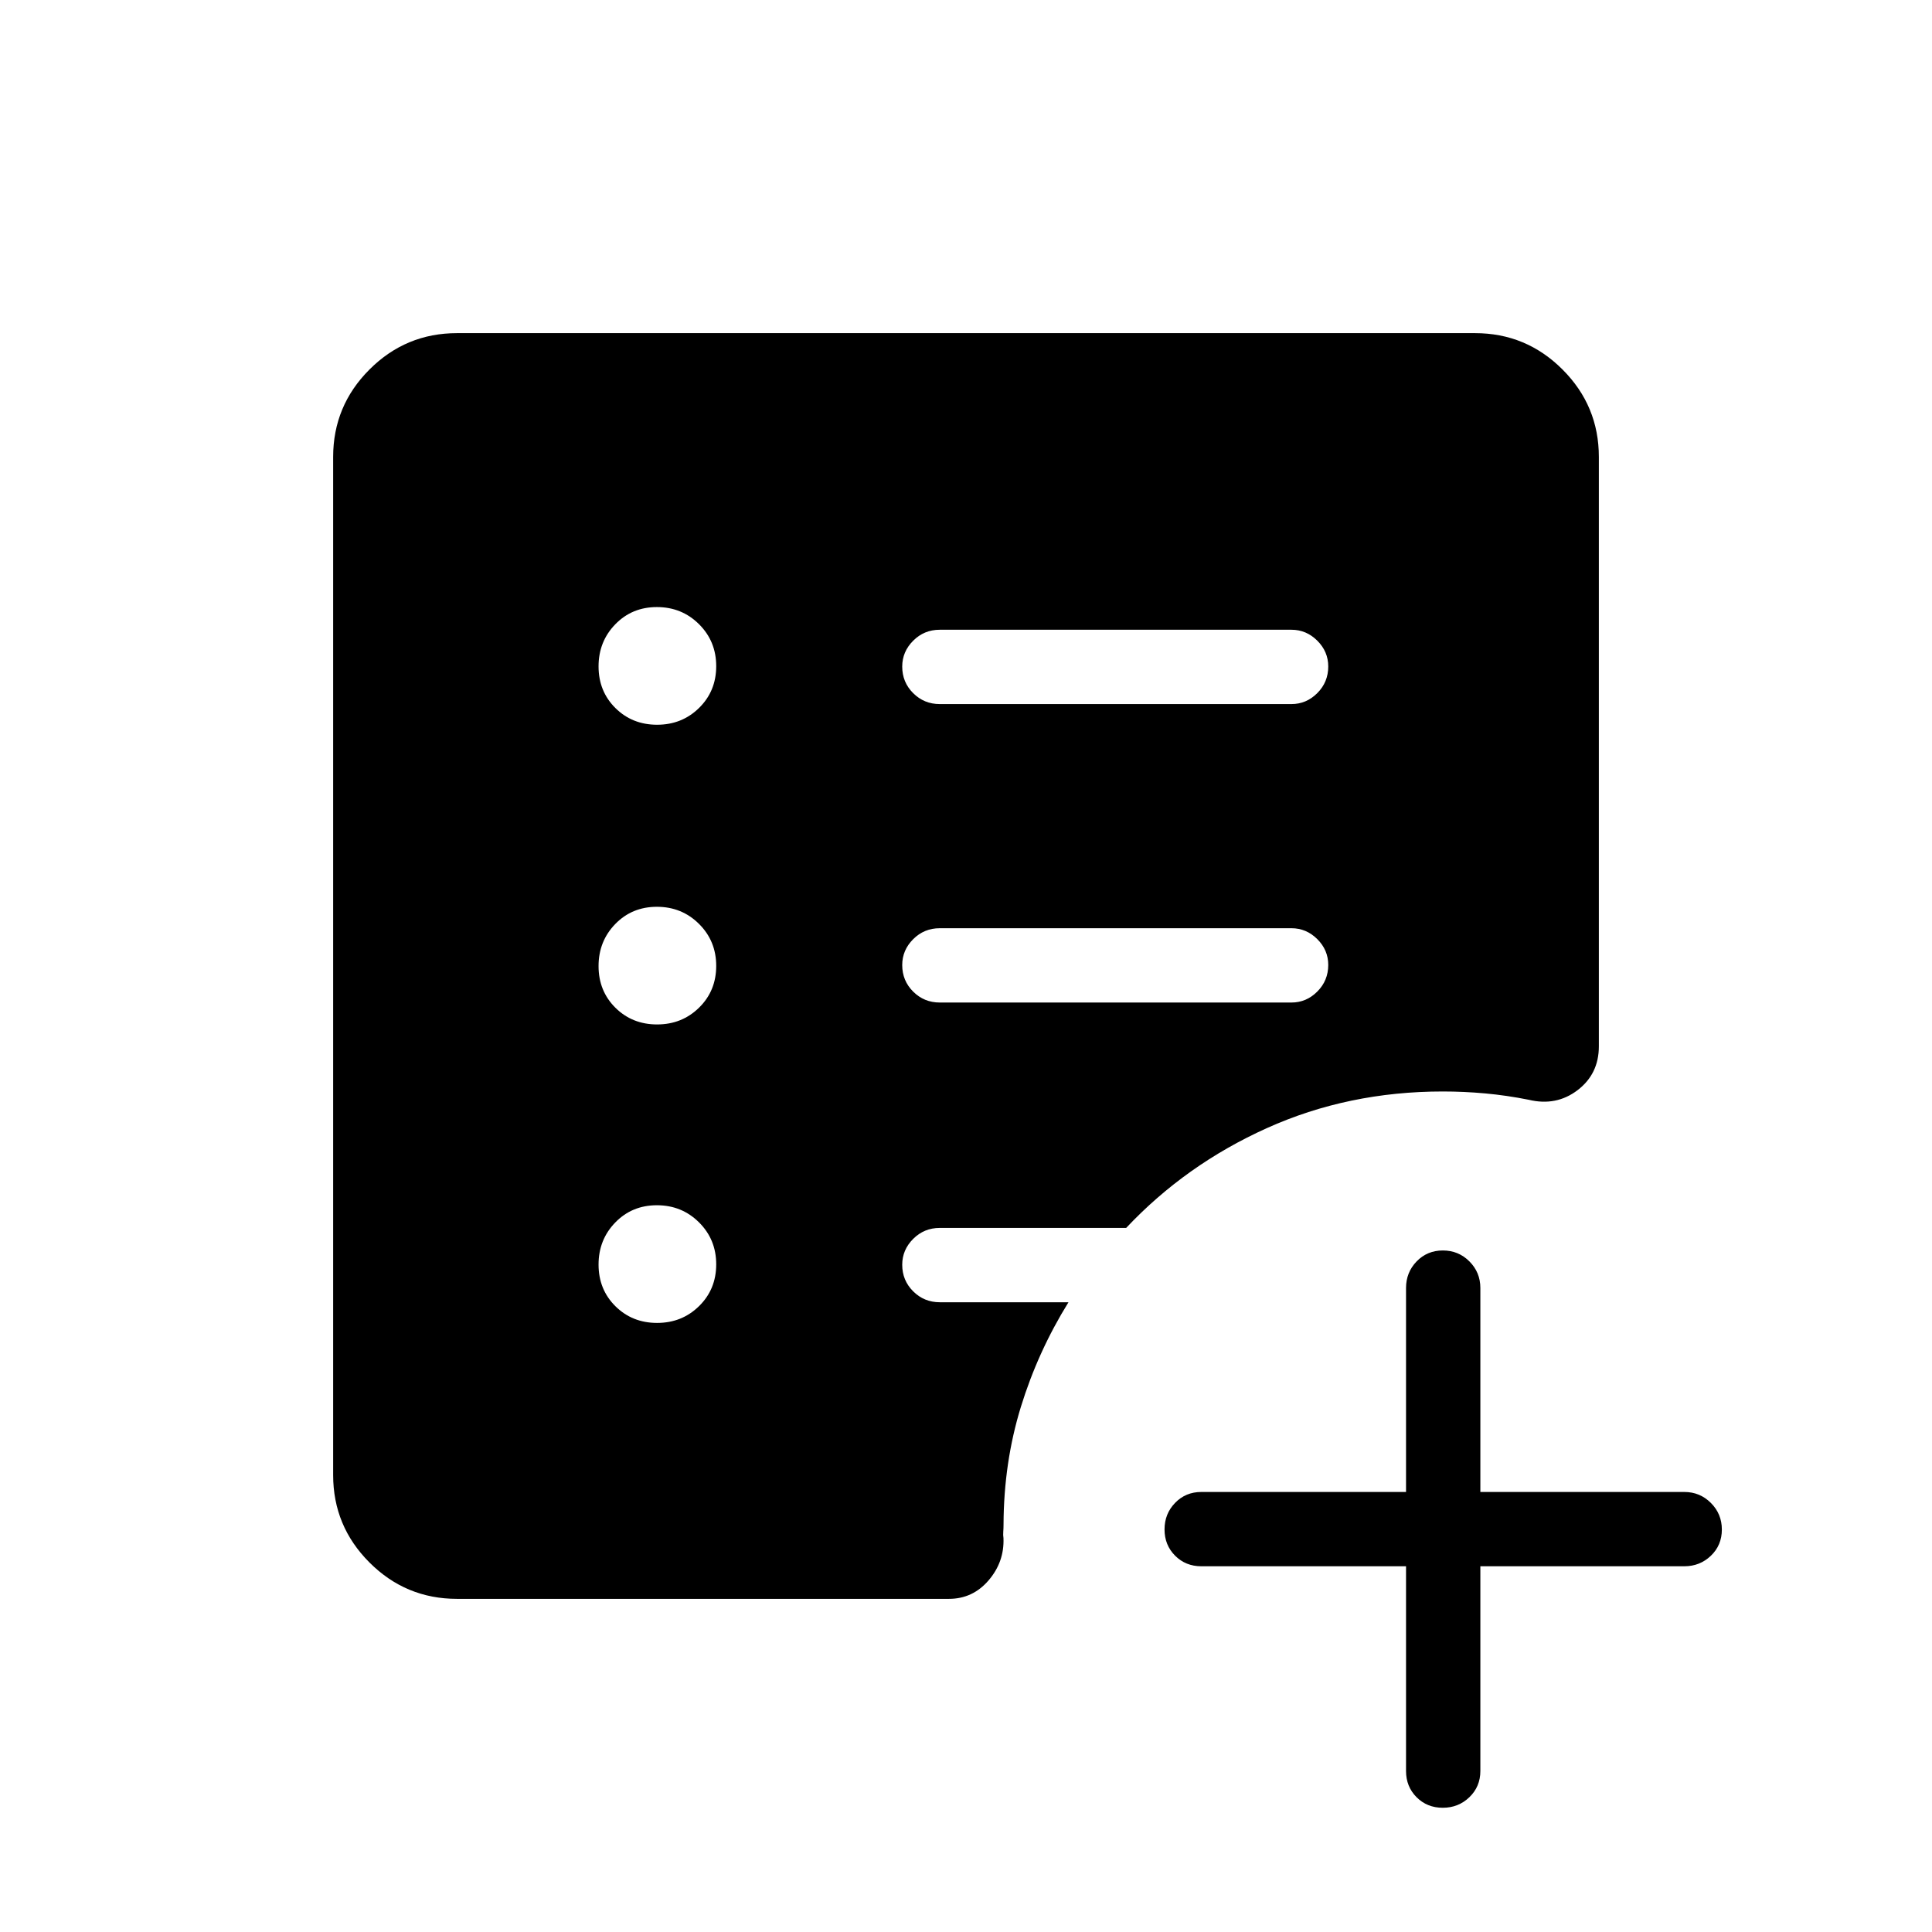 <svg xmlns="http://www.w3.org/2000/svg" height="24" viewBox="0 -960 960 960" width="24"><path d="M641.73-461.85q7.39 0 12.83-5.45t5.44-13.23q0-7.39-5.44-12.82-5.44-5.42-12.83-5.42H466.96q-7.77 0-13.21 5.45-5.44 5.45-5.44 12.85 0 7.78 5.44 13.2 5.44 5.42 13.21 5.42h174.77Zm0-148.3q7.39 0 12.83-5.45t5.44-13.23q0-7.4-5.44-12.82-5.44-5.43-12.83-5.43H466.96q-7.77 0-13.21 5.45-5.44 5.45-5.44 12.85 0 7.78 5.44 13.2 5.44 5.43 13.21 5.43h174.77Zm56.92 428.42H596.92q-7.77 0-13.02-5.26t-5.25-13.04q0-7.78 5.25-13.2 5.25-5.42 13.02-5.42h101.73V-320q0-7.77 5.26-13.21 5.26-5.44 13.04-5.44 7.78 0 13.2 5.44 5.43 5.44 5.43 13.21v101.35h101.34q7.77 0 13.21 5.45 5.45 5.45 5.45 13.23t-5.45 13.01q-5.44 5.23-13.21 5.23H735.58V-80q0 7.77-5.45 13.02t-13.23 5.25q-7.78 0-13.02-5.25-5.23-5.25-5.23-13.02v-101.73ZM326.52-302.65q12.36 0 20.86-8.37 8.5-8.36 8.5-20.73 0-12.37-8.55-20.87-8.55-8.5-20.92-8.5-12.37 0-20.68 8.56-8.31 8.55-8.31 20.92 0 12.37 8.36 20.68 8.37 8.31 20.74 8.31Zm0-148.31q12.36 0 20.86-8.36t8.5-20.73q0-12.37-8.55-20.87-8.55-8.5-20.92-8.5-12.37 0-20.68 8.55t-8.31 20.92q0 12.37 8.36 20.68 8.37 8.31 20.74 8.31Zm0-148.92q12.36 0 20.86-8.37 8.5-8.36 8.5-20.73 0-12.37-8.55-20.87-8.55-8.5-20.92-8.5-12.37 0-20.68 8.56-8.31 8.55-8.31 20.92 0 12.37 8.36 20.68 8.37 8.31 20.74 8.31Zm-99.44 434.34q-25.43 0-43.48-18.06-18.06-18.05-18.06-43.48v-505.84q0-25.43 18.06-43.48 18.05-18.06 43.48-18.06h505.84q25.43 0 43.48 18.06 18.06 18.05 18.06 43.48v292.84q0 13.72-10.59 21.79-10.6 8.06-24.29 4.75-11-2.19-21.59-3.15t-21.07-.96q-47 0-87.37 18.18-40.37 18.18-69.97 49.62h-92.62q-7.77 0-13.21 5.45-5.44 5.45-5.44 12.85 0 7.78 5.44 13.2 5.44 5.43 13.21 5.43h63.96q-15.19 24.5-23.67 52.05-8.48 27.56-8.6 58.41 0 1.84-.13 3.56-.14 1.71.1 3.17.46 11.88-7.43 21.04-7.88 9.15-19.65 9.15H227.08Z"/></svg>